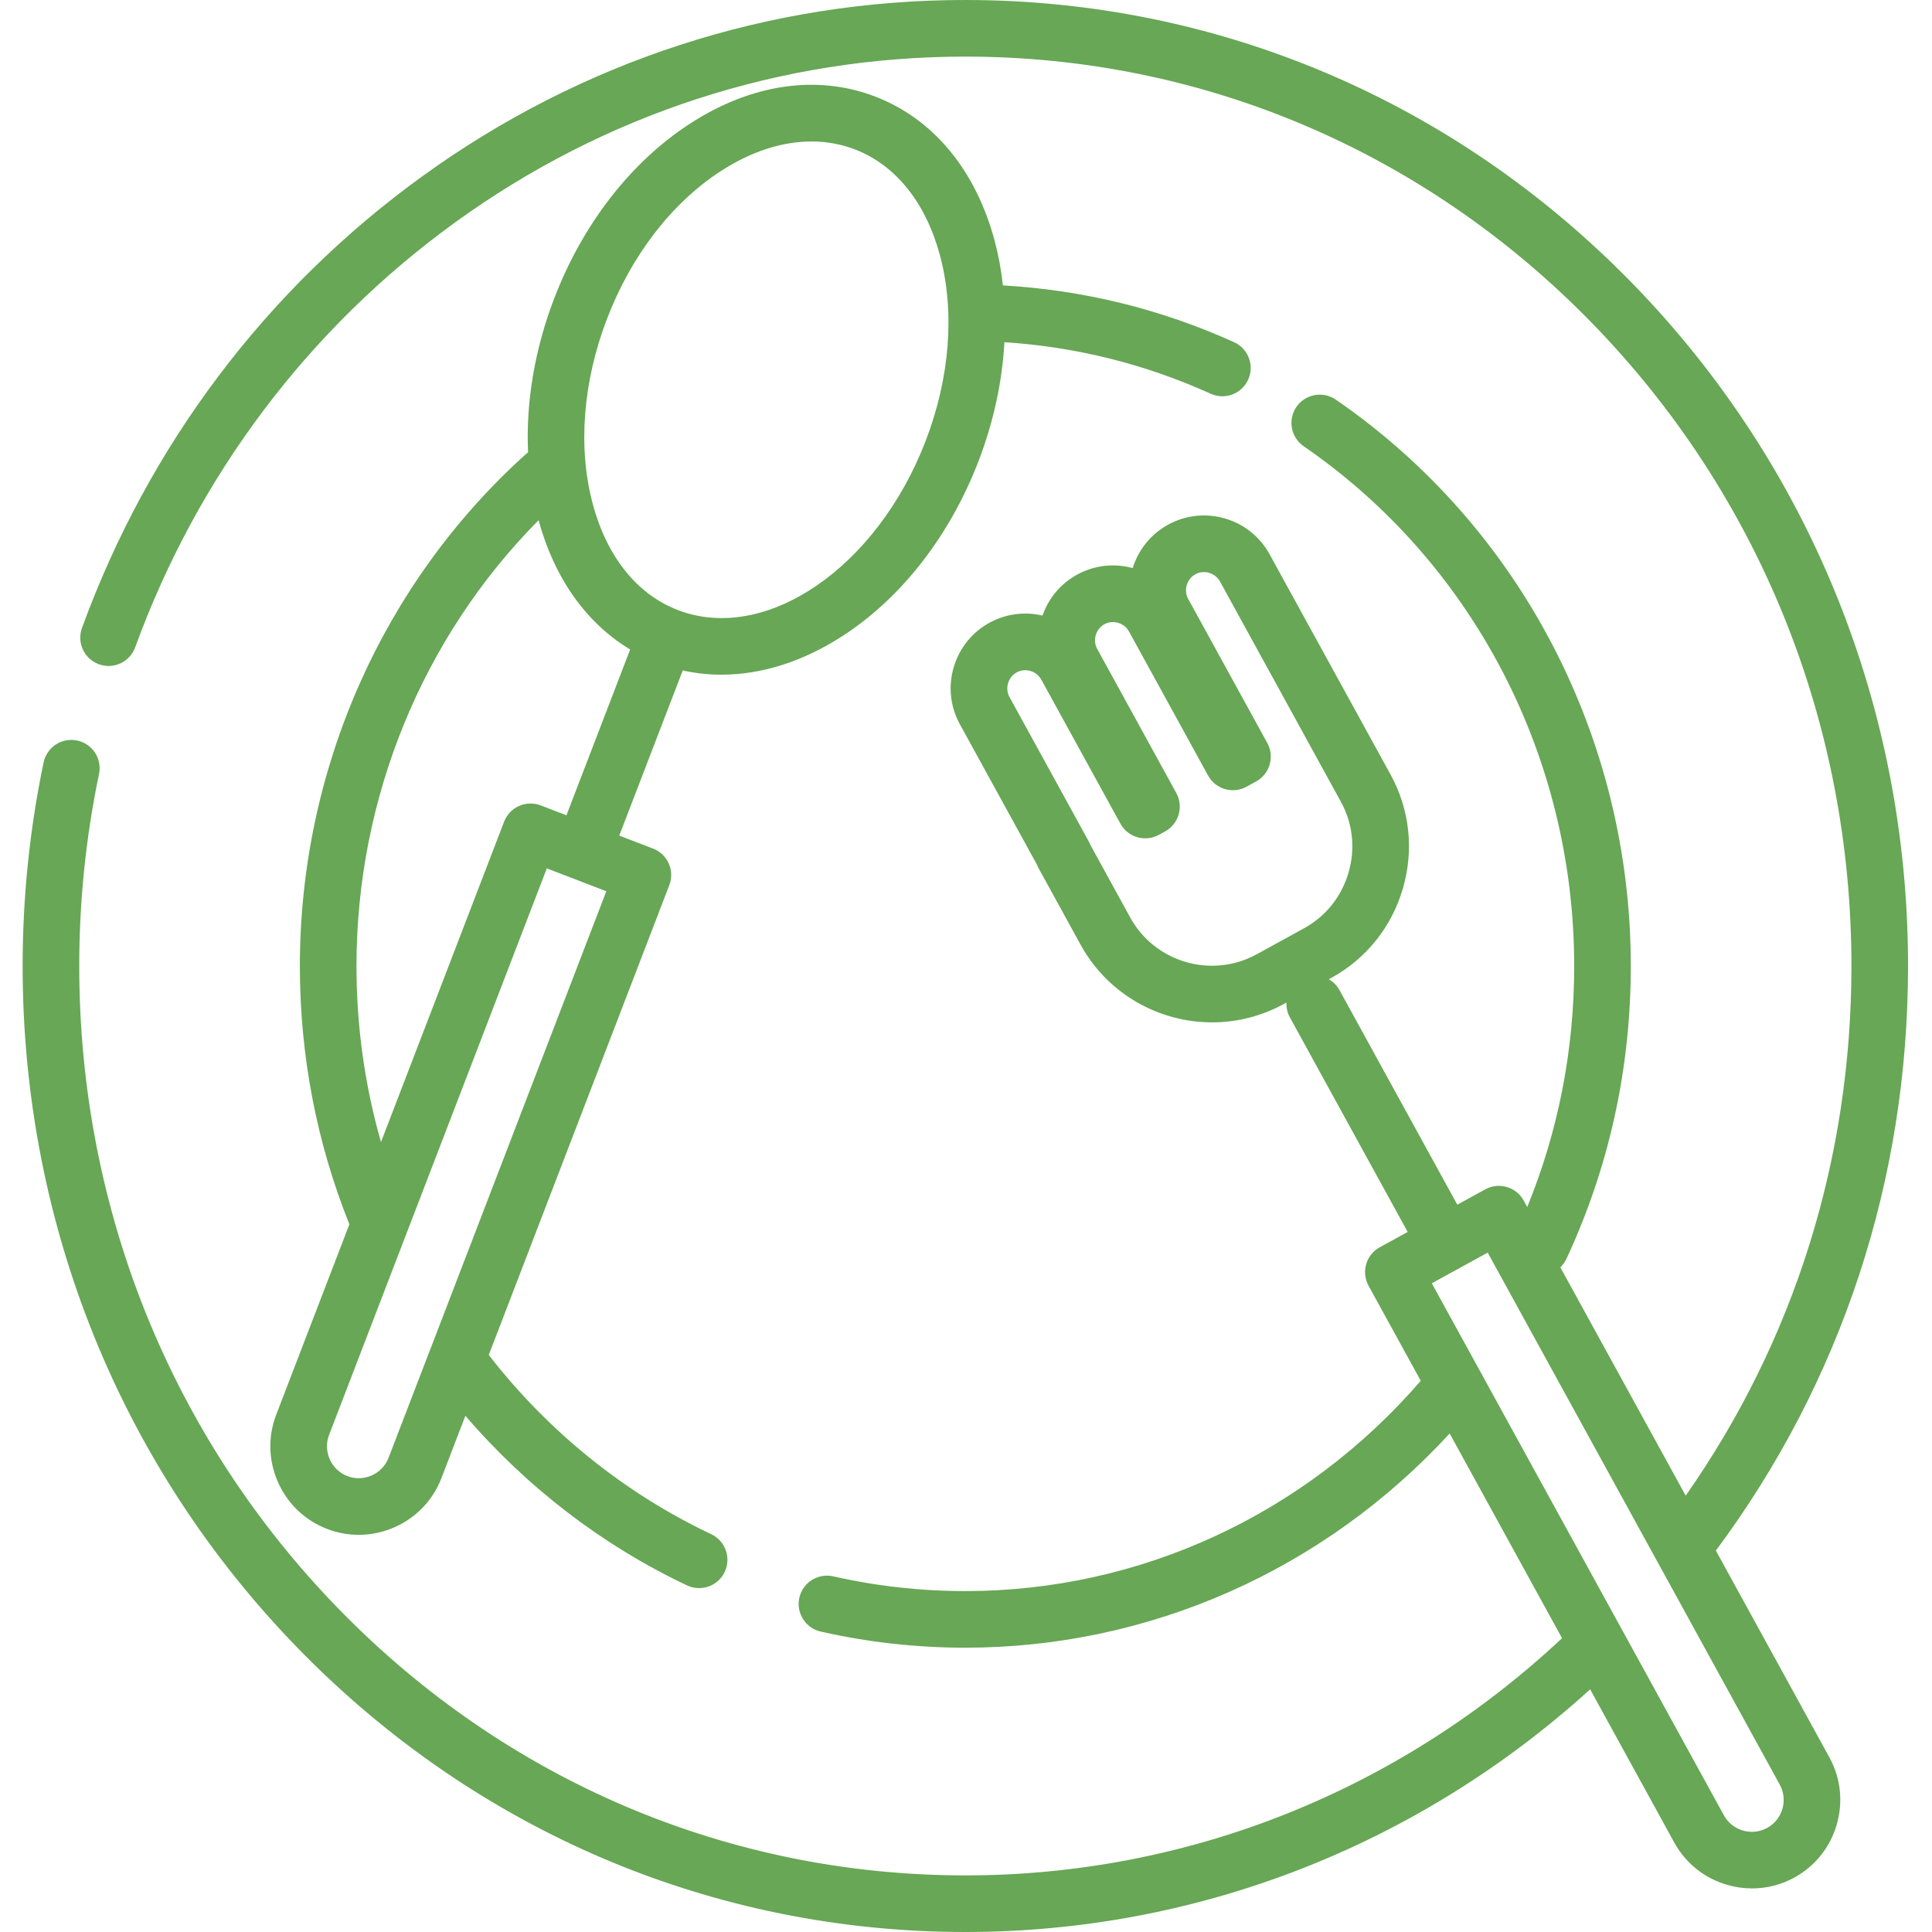 <svg width="70" height="70" viewBox="0 0 70 70" fill="none" xmlns="http://www.w3.org/2000/svg">
<g clip-path="url(#clip0)">
<path d="M10.074 53.706C10.423 54.49 11.054 55.09 11.851 55.396C12.223 55.539 12.61 55.61 12.997 55.61C13.441 55.61 13.884 55.517 14.303 55.331C15.087 54.982 15.687 54.351 15.994 53.554L16.862 51.296C19.089 53.89 21.835 55.998 24.893 57.442C25.035 57.508 25.183 57.54 25.33 57.54C25.715 57.54 26.083 57.323 26.258 56.952C26.5 56.44 26.281 55.829 25.769 55.587C22.638 54.108 19.862 51.869 17.709 49.093L24.25 32.071C24.348 31.817 24.341 31.535 24.23 31.286C24.12 31.038 23.915 30.843 23.661 30.746L22.437 30.276L24.737 24.292C25.196 24.394 25.665 24.445 26.139 24.445C27.599 24.445 29.113 23.965 30.557 23.024C32.682 21.638 34.42 19.396 35.452 16.712C35.999 15.289 36.313 13.826 36.392 12.399C38.984 12.566 41.494 13.192 43.866 14.266C44.004 14.328 44.147 14.358 44.288 14.358C44.679 14.358 45.052 14.133 45.223 13.755C45.457 13.239 45.228 12.631 44.712 12.398C42.056 11.195 39.243 10.507 36.338 10.341C36.277 9.796 36.181 9.263 36.044 8.746C35.362 6.174 33.823 4.311 31.711 3.499C29.598 2.687 27.207 3.04 24.978 4.494C22.853 5.879 21.114 8.12 20.083 10.805C19.372 12.654 19.051 14.572 19.133 16.388C19.108 16.407 19.082 16.427 19.058 16.449C13.851 21.14 10.865 27.902 10.865 35C10.865 38.242 11.469 41.388 12.659 44.359L10.009 51.254C9.703 52.051 9.726 52.922 10.074 53.706V53.706ZM21.997 11.54C22.875 9.256 24.332 7.363 26.098 6.211C27.2 5.493 28.332 5.126 29.402 5.126C29.946 5.126 30.475 5.221 30.975 5.413C32.456 5.982 33.552 7.353 34.062 9.272C34.602 11.31 34.416 13.691 33.538 15.976C31.769 20.578 27.742 23.326 24.56 22.104C23.078 21.534 21.982 20.164 21.473 18.245C20.932 16.206 21.119 13.826 21.997 11.54ZM12.916 35C12.916 28.912 15.307 23.096 19.513 18.848C20.091 20.959 21.25 22.584 22.832 23.531L20.523 29.54L19.59 29.181C19.061 28.979 18.469 29.242 18.265 29.771L13.804 41.38C13.215 39.321 12.916 37.184 12.916 35V35ZM11.923 51.99L19.812 31.463L21.968 32.292L15.582 48.91C15.581 48.912 15.58 48.913 15.579 48.915L14.079 52.818C13.969 53.105 13.753 53.331 13.469 53.457C13.186 53.583 12.872 53.592 12.587 53.482C12.301 53.373 12.075 53.156 11.948 52.873C11.822 52.589 11.813 52.276 11.923 51.99V51.99Z" fill="#67A755"/>
<path d="M62.169 56.181C66.726 50.053 69.132 42.745 69.132 35C69.132 25.656 65.582 16.87 59.137 10.26C52.685 3.644 44.104 0 34.976 0C27.874 0 21.065 2.213 15.286 6.398C9.639 10.487 5.38 16.142 2.97 22.753C2.777 23.285 3.051 23.873 3.582 24.067C4.115 24.261 4.703 23.987 4.897 23.455C7.166 17.231 11.174 11.907 16.488 8.059C21.916 4.128 28.309 2.051 34.976 2.051C43.547 2.051 51.606 5.475 57.669 11.692C63.738 17.917 67.081 26.194 67.081 35C67.081 41.98 65.009 48.58 61.076 54.19L56.534 45.918C56.622 45.832 56.698 45.732 56.753 45.614C58.301 42.286 59.087 38.714 59.087 35C59.087 26.753 55.091 19.081 48.398 14.479C47.932 14.158 47.293 14.276 46.972 14.743C46.651 15.209 46.77 15.848 47.236 16.169C53.372 20.389 57.036 27.428 57.036 35C57.036 38.038 56.463 40.971 55.335 43.733L55.206 43.498C54.933 43.002 54.31 42.82 53.813 43.093L52.801 43.648L48.532 35.873C48.438 35.703 48.303 35.571 48.146 35.48L48.236 35.431C49.502 34.736 50.424 33.584 50.83 32.189C51.236 30.794 51.077 29.328 50.381 28.061L45.999 20.08C45.281 18.772 43.631 18.291 42.322 19.01C41.683 19.361 41.241 19.935 41.04 20.583C40.386 20.404 39.665 20.469 39.025 20.82C38.415 21.155 37.985 21.692 37.772 22.303C37.143 22.155 36.459 22.229 35.849 22.564C35.216 22.911 34.757 23.486 34.553 24.181C34.351 24.877 34.431 25.609 34.778 26.241L37.575 31.335C37.592 31.38 37.612 31.424 37.636 31.468L39.151 34.227C40.137 36.024 41.999 37.042 43.918 37.042C44.8 37.042 45.694 36.827 46.521 36.373L46.61 36.324C46.602 36.505 46.641 36.69 46.734 36.86L51.003 44.636L49.99 45.191C49.752 45.322 49.575 45.543 49.5 45.804C49.423 46.065 49.454 46.346 49.585 46.584L51.477 50.029C47.285 54.878 41.301 57.648 34.976 57.648C33.361 57.648 31.751 57.469 30.19 57.114C29.637 56.989 29.088 57.335 28.962 57.887C28.837 58.439 29.183 58.989 29.735 59.114C31.445 59.503 33.209 59.699 34.975 59.699C41.648 59.699 47.973 56.886 52.524 51.938L56.596 59.355C50.672 64.899 43.01 67.949 34.976 67.949C26.405 67.949 18.346 64.525 12.284 58.308C6.214 52.083 2.871 43.806 2.871 35C2.871 32.655 3.112 30.315 3.588 28.044C3.704 27.489 3.349 26.946 2.794 26.83C2.24 26.714 1.697 27.069 1.58 27.624C1.076 30.032 0.82 32.514 0.82 35C0.82 44.344 4.37 53.13 10.815 59.74C17.268 66.356 25.848 70 34.976 70C43.36 70 51.362 66.884 57.614 61.207L60.662 66.758C61.073 67.507 61.752 68.051 62.577 68.291C62.875 68.378 63.179 68.421 63.481 68.421C64.012 68.421 64.538 68.288 65.015 68.026C65.763 67.615 66.308 66.935 66.547 66.111C66.787 65.287 66.693 64.421 66.282 63.673L62.169 56.181ZM45.534 34.575C43.902 35.471 41.844 34.872 40.948 33.24L39.504 30.608C39.487 30.563 39.466 30.519 39.442 30.476L36.575 25.254C36.404 24.942 36.523 24.533 36.836 24.362C37.148 24.19 37.556 24.309 37.727 24.622L40.595 29.843C40.867 30.339 41.49 30.521 41.987 30.248L42.214 30.124C42.452 29.993 42.629 29.773 42.705 29.512C42.781 29.25 42.75 28.97 42.619 28.732L39.753 23.51C39.581 23.198 39.7 22.789 40.012 22.618C40.324 22.446 40.733 22.565 40.904 22.877L43.771 28.099C44.044 28.596 44.667 28.777 45.164 28.504L45.511 28.314C45.749 28.183 45.926 27.963 46.002 27.702C46.078 27.44 46.047 27.16 45.917 26.921L43.05 21.7C42.878 21.387 42.997 20.979 43.309 20.807C43.462 20.724 43.639 20.705 43.809 20.755C43.979 20.804 44.118 20.915 44.202 21.067L48.583 29.049C49.015 29.835 49.114 30.747 48.86 31.616C48.607 32.485 48.035 33.202 47.249 33.633L45.534 34.575ZM64.028 66.228C63.469 66.534 62.766 66.33 62.46 65.772L51.877 46.496L53.902 45.384L60.054 56.59C60.055 56.593 60.057 56.596 60.059 56.599L64.484 64.66C64.791 65.218 64.586 65.922 64.028 66.228V66.228Z" fill="#67A755"/>
</g>
<defs>
<clipPath id="clip0">
<rect width="70" height="70" fill="white"/>
</clipPath>
</defs>
</svg>
